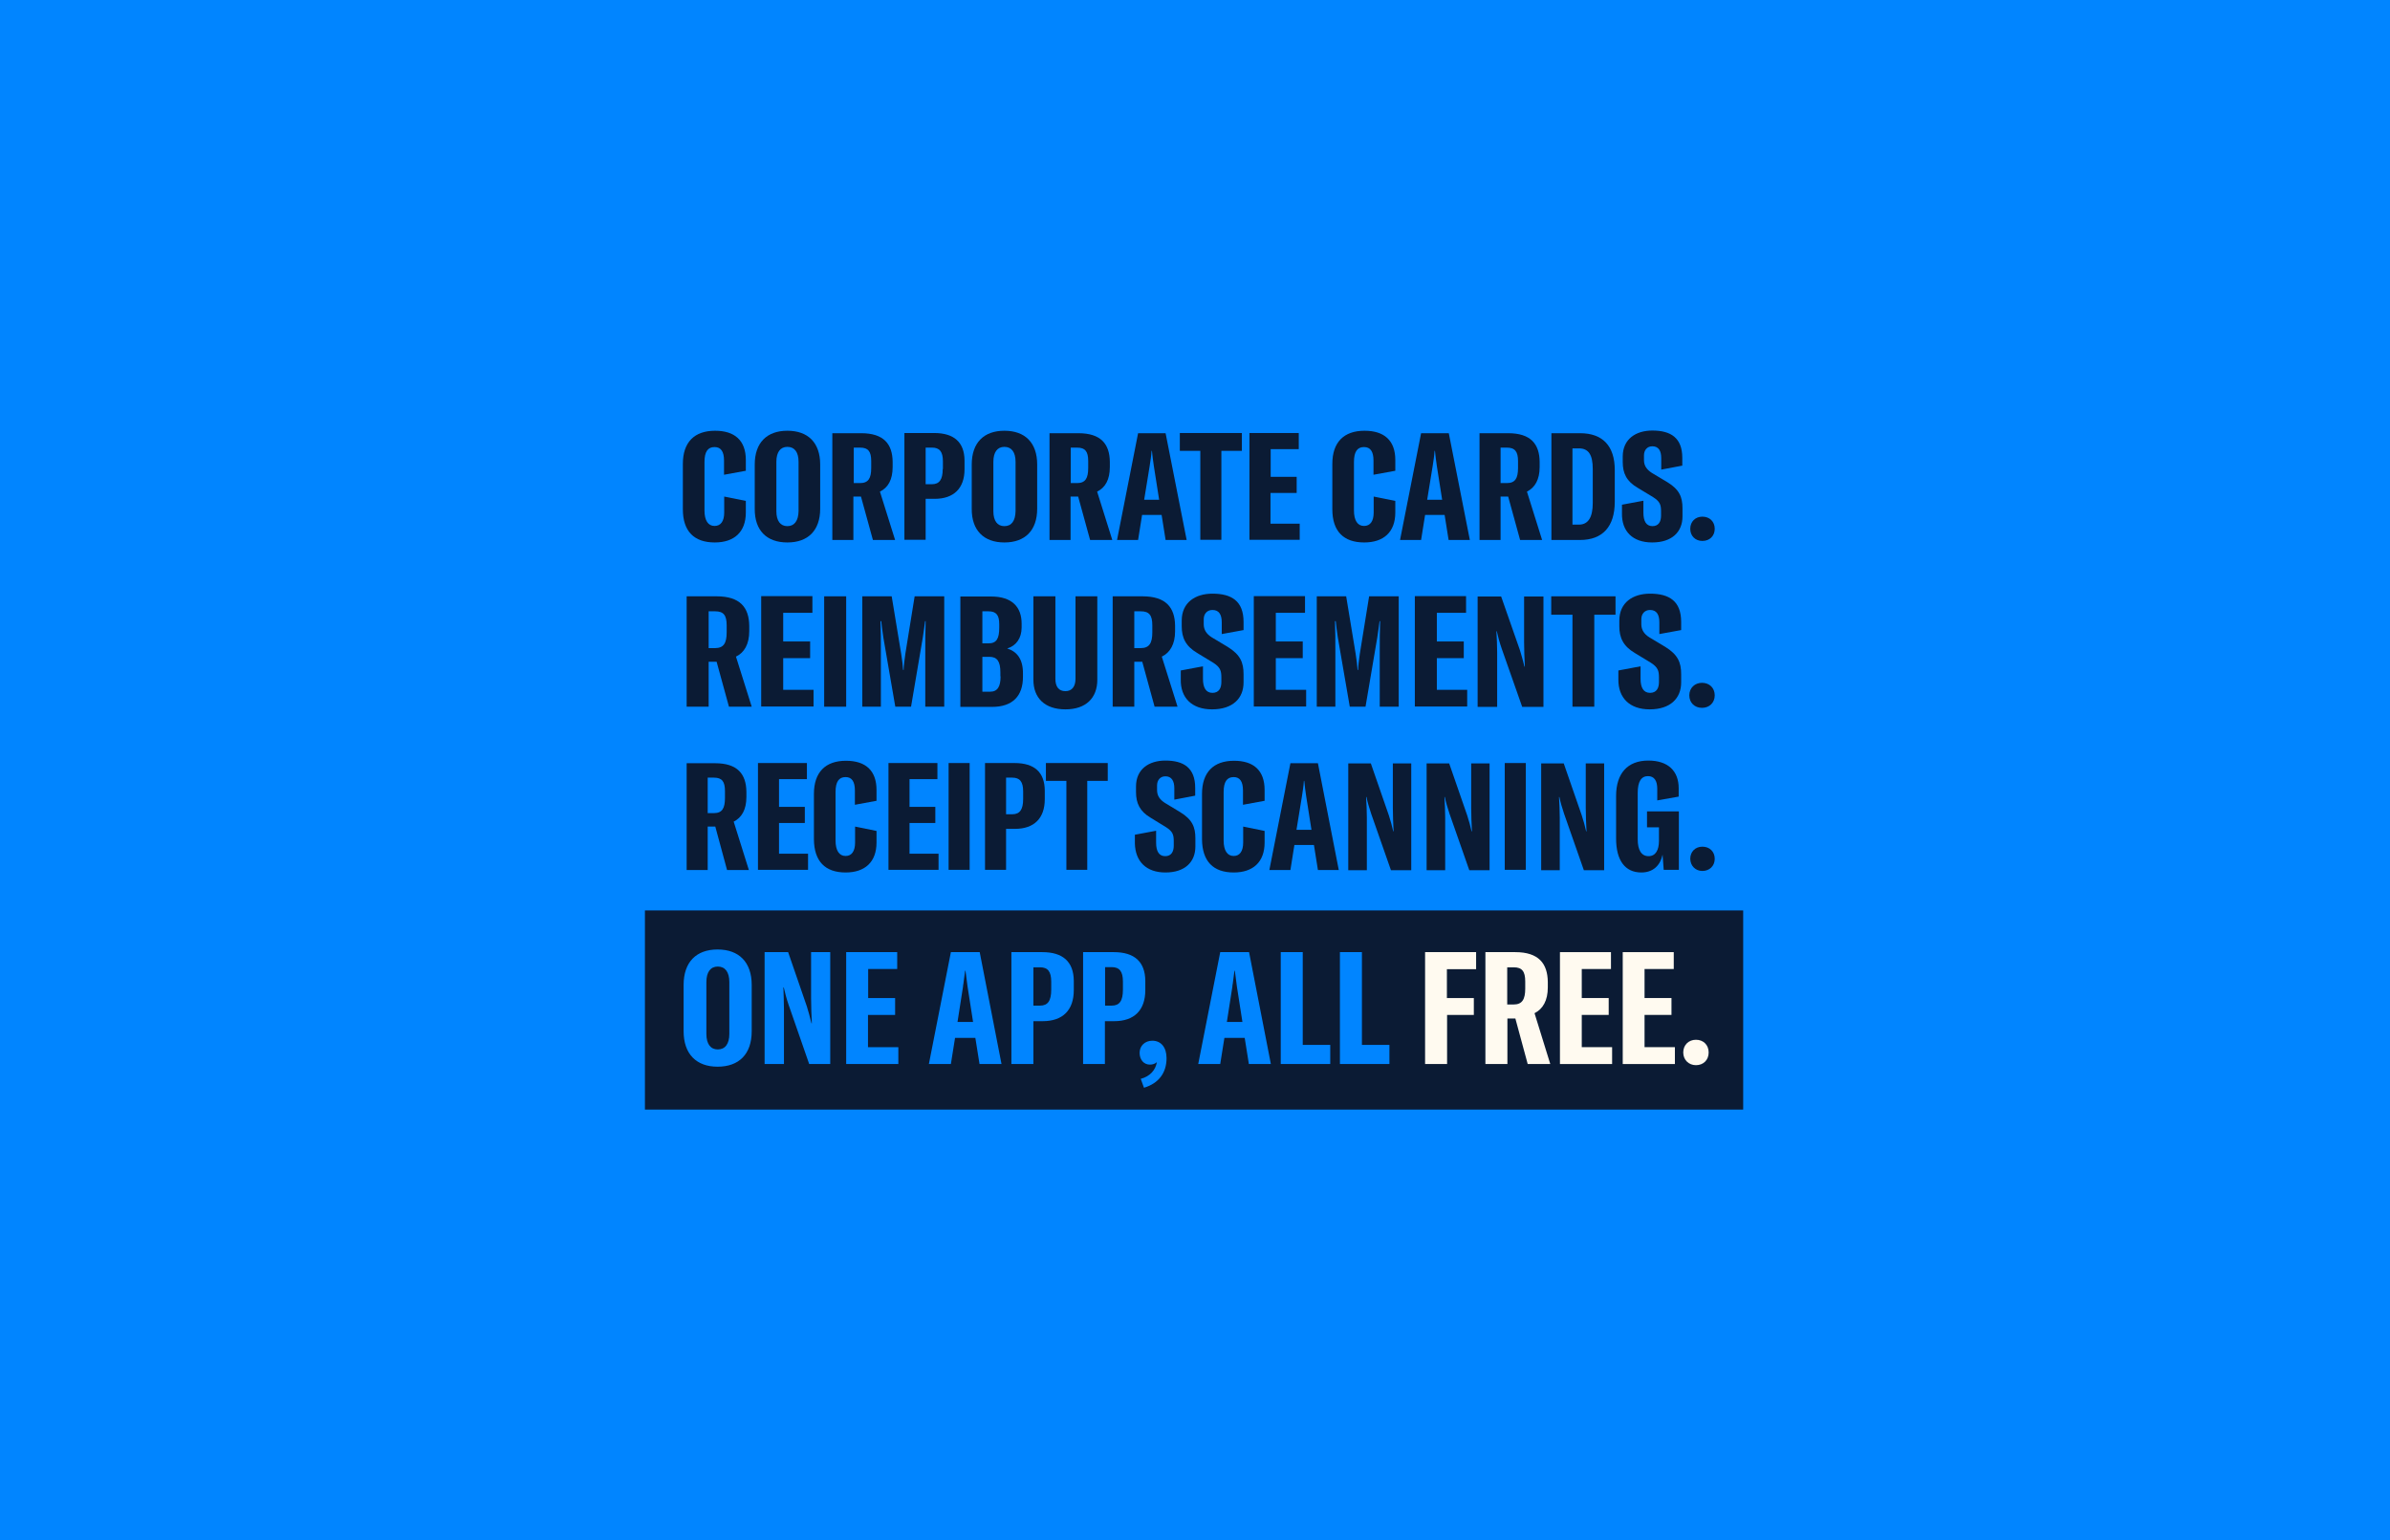 <?xml version="1.0" encoding="utf-8"?>
<!-- Generator: Adobe Illustrator 24.3.0, SVG Export Plug-In . SVG Version: 6.00 Build 0)  -->
<svg version="1.1" id="Layer_1" xmlns="http://www.w3.org/2000/svg" xmlns:xlink="http://www.w3.org/1999/xlink" x="0px" y="0px"
	 viewBox="0 0 1260 812" style="enable-background:new 0 0 1260 812;" xml:space="preserve">
<style type="text/css">
	.st0{fill:#0185FF;}
	.st1{fill:#0B1B34;}
	.st2{fill-rule:evenodd;clip-rule:evenodd;fill:#0B1B34;}
	.st3{fill:#FFFAF0;}
</style>
<rect class="st0" width="1260" height="812"/>
<path class="st1" d="M376.8,286c10.3,0,16.4-5.5,16.4-15.8v-6.1l-11.4-2.3v8.4c0,4.6-1.8,7.1-5.1,7.1c-3.4,0-5.3-2.9-5.3-8.2v-25.5
	c0-5.5,1.8-7.9,5.3-7.9c3.4,0,5,2.4,5,7.1v7.5l11.5-2.1v-5.7c0-10.3-5.9-15.4-16.2-15.4c-10.9,0-17,6-17,17.5v23.9
	C360,280.1,365.9,286,376.8,286z"/>
<path class="st1" d="M415.1,286c10.9,0,17.3-6.3,17.3-17.8v-23.3c0-11.5-6.4-17.8-17.3-17.8c-10.8,0-17.2,6.3-17.2,17.8v23.3
	C397.8,279.7,404.2,286,415.1,286z M415.1,277.4c-3.7,0-5.8-2.8-5.8-7.9v-26c0-5.1,2.1-7.9,5.8-7.9c3.8,0,5.9,2.8,5.9,7.9v26
	C420.9,274.6,418.8,277.4,415.1,277.4z"/>
<path class="st1" d="M471.9,284.7l-8-25.5c4.3-2.1,6.7-6.3,6.7-13v-2.7c-0.1-9.4-4.7-15.1-16.6-15.1h-15.2v56.3h11.1v-22.9h4
	l6.3,22.9H471.9z M450.1,236h3.3c4.3,0,5.9,2,5.9,7.1v3.6c0,5.5-1.5,8-5.9,8h-3.3V236z"/>
<path class="st1" d="M476.8,228.3v56.3H488v-21.6h4.7c10.2,0,15.8-5.6,15.8-15.6v-4.7c-0.1-9.5-5.5-14.4-16-14.4H476.8z M497,247.3
	c0,5.6-1.8,8-5.7,8H488V236h3.4c3.9,0,5.7,2.1,5.7,7.2V247.3z"/>
<path class="st1" d="M529.5,286c10.9,0,17.3-6.3,17.3-17.8v-23.3c0-11.5-6.4-17.8-17.3-17.8c-10.8,0-17.2,6.3-17.2,17.8v23.3
	C512.2,279.7,518.7,286,529.5,286z M529.5,277.4c-3.7,0-5.8-2.8-5.8-7.9v-26c0-5.1,2.1-7.9,5.8-7.9c3.8,0,5.9,2.8,5.9,7.9v26
	C535.3,274.6,533.3,277.4,529.5,277.4z"/>
<path class="st1" d="M586.4,284.7l-8-25.5c4.3-2.1,6.7-6.3,6.7-13v-2.7c-0.1-9.4-4.7-15.1-16.6-15.1h-15.2v56.3h11.1v-22.9h4
	l6.3,22.9H586.4z M564.5,236h3.3c4.3,0,5.9,2,5.9,7.1v3.6c0,5.5-1.5,8-5.9,8h-3.3V236z"/>
<path class="st1" d="M625.6,284.7l-11.1-56.3H600l-11.1,56.3H600l2.1-13.2h10.3l2.1,13.2H625.6z M606.1,245.7c0.4-2.7,0.8-5,1-8h0.2
	c0.3,3,0.6,5.3,1,8l2.8,17.8h-7.9L606.1,245.7z"/>
<path class="st1" d="M622,228.3v9.4h10.8v46.9h11.1v-46.9h10.8v-9.4H622z"/>
<path class="st1" d="M669.9,259.9h13.7v-8.5h-13.7v-14.6h14.8v-8.5h-26v56.3h26.5v-8.5h-15.4V259.9z"/>
<path class="st1" d="M719.2,286c10.3,0,16.4-5.5,16.4-15.8v-6.1l-11.4-2.3v8.4c0,4.6-1.8,7.1-5.1,7.1c-3.4,0-5.3-2.9-5.3-8.2v-25.5
	c0-5.5,1.8-7.9,5.3-7.9c3.4,0,5,2.4,5,7.1v7.5l11.5-2.1v-5.7c0-10.3-5.9-15.4-16.2-15.4c-10.9,0-17,6-17,17.5v23.9
	C702.4,280.1,708.3,286,719.2,286z"/>
<path class="st1" d="M774.9,284.7l-11.1-56.3h-14.6l-11.1,56.3h11.1l2.1-13.2h10.3l2.1,13.2H774.9z M755.3,245.7c0.4-2.7,0.8-5,1-8
	h0.2c0.3,3,0.6,5.3,1,8l2.8,17.8h-7.9L755.3,245.7z"/>
<path class="st1" d="M813,284.7l-8-25.5c4.2-2.1,6.7-6.3,6.7-13v-2.7c-0.1-9.4-4.7-15.1-16.6-15.1H780v56.3h11.1v-22.9h4l6.3,22.9
	H813z M791.1,236h3.3c4.2,0,5.9,2,5.9,7.1v3.6c0,5.5-1.5,8-5.9,8h-3.3V236z"/>
<path class="st1" d="M832.9,284.7c12,0,18.4-7,18.4-20.2v-16.7c0-12.7-6.4-19.4-18.3-19.4h-15.1v56.3H832.9z M829,236.4h3.4
	c5.1,0,7.3,3.4,7.3,10.9v17.9c0,7.4-2.3,11.4-7.3,11.4H829V236.4z"/>
<path class="st1" d="M871,286c10.5,0,16-5.6,16-13.7V268c0-5.9-1.6-9.9-8-13.8l-8.2-4.9c-2.6-1.7-4.1-3.7-4.1-6.7v-2.5
	c0-2.7,1.6-4.8,4.4-4.8c3.4,0,4.7,2.5,4.7,6.3v6l11.1-2.1v-4.1c0-10.6-6.1-14.4-15.8-14.4c-8.7,0-15.6,4.5-15.6,13.7v2.9
	c0,5.9,2,10.2,7.9,13.6l8.1,4.9c3.6,2.3,4.2,4,4.2,7.5v2.3c0,3.1-1.3,5.5-4.5,5.5c-3.3,0-4.8-2.6-4.8-7.1V264l-11.3,2.1v4.5
	C854.9,280.1,860.7,286,871,286z"/>
<path class="st1" d="M897.5,285.2c3.8,0,6.5-2.6,6.5-6.4c0-3.8-2.7-6.4-6.5-6.4c-3.7,0-6.4,2.6-6.4,6.4
	C891.1,282.6,893.8,285.2,897.5,285.2z"/>
<path class="st1" d="M396.3,372.6l-8.3-26.4c4.4-2.1,7-6.6,7-13.4V330c-0.1-9.8-4.9-15.6-17.2-15.6H362v58.2h11.6v-23.7h4.2
	l6.5,23.7H396.3z M373.6,322.3h3.4c4.4,0,6.1,2,6.1,7.4v3.7c0,5.7-1.6,8.3-6.1,8.3h-3.4V322.3z"/>
<path class="st1" d="M412.9,347h14.2v-8.8h-14.2v-15.1h15.4v-8.8h-27v58.2h27.6v-8.8h-16V347z"/>
<path class="st1" d="M446.1,314.4h-11.6v58.2h11.6V314.4z"/>
<path class="st1" d="M464.4,372.6v-29.3c0-4.7,0-11.2-0.2-15.8h0.4c0.1,1.7,0.6,4.9,1.1,8.6l6.3,36.5h8.3l6.2-36.5
	c0.6-3.7,0.8-5.8,1.2-8.6h0.3c-0.2,4.7-0.2,11.2-0.2,15.8v29.3h10v-58.2h-15.6l-4.9,30.3c-0.4,3.1-0.9,6.3-0.9,8.5h-0.3
	c-0.1-2.2-0.5-5.4-1-8.5l-5-30.3h-15.5v58.2H464.4z"/>
<path class="st1" d="M531,341.9c4.7-1.4,7.6-5.4,7.6-11.1v-2c0-8.7-5-14.3-16.1-14.3h-16.2v58.2H523c11,0,16.3-5.9,16.3-15.8v-1.7
	C539.4,347.5,536.1,343.5,531,341.9z M521.1,322.3c4.2,0,5.7,2.1,5.7,6.8v1.9c0,5.6-1.4,8.2-5.6,8.2h-3.3v-16.9H521.1z M527.5,356.6
	c0,5.3-1.5,8.1-5.6,8.1h-4v-18.4h3.7c4.1,0,5.8,2.4,5.8,8.2V356.6z"/>
<path class="st1" d="M544.8,358.4c0,9.6,6,15.6,16.9,15.6c10.8,0,16.8-6,16.8-15.6v-44H567v43.5c0,4.2-2,6.5-5.3,6.5
	c-3.5,0-5.3-2.3-5.3-6.5v-43.5h-11.6V358.4z"/>
<path class="st1" d="M620.8,372.6l-8.3-26.4c4.4-2.1,7-6.6,7-13.4V330c-0.1-9.8-4.9-15.6-17.2-15.6h-15.7v58.2H598v-23.7h4.2
	l6.5,23.7H620.8z M598,322.3h3.4c4.4,0,6.1,2,6.1,7.4v3.7c0,5.7-1.6,8.3-6.1,8.3H598V322.3z"/>
<path class="st1" d="M639,374c10.9,0,16.6-5.8,16.6-14.2v-4.4c0-6.1-1.7-10.2-8.3-14.3l-8.5-5.1c-2.7-1.7-4.2-3.9-4.2-6.9v-2.6
	c0-2.8,1.7-4.9,4.6-4.9c3.5,0,4.9,2.5,4.9,6.5v6.2l11.5-2.1v-4.3c0-11-6.3-14.9-16.4-14.9c-9.1,0-16.2,4.7-16.2,14.2v3
	c0,6.1,2.1,10.5,8.2,14.1l8.4,5.1c3.7,2.4,4.3,4.2,4.3,7.8v2.4c0,3.2-1.3,5.7-4.7,5.7c-3.4,0-5-2.7-5-7.4v-6.6l-11.7,2.2v4.7
	C622.3,367.9,628.3,374,639,374z"/>
<path class="st1" d="M672.6,347h14.2v-8.8h-14.2v-15.1H688v-8.8h-27v58.2h27.6v-8.8h-16V347z"/>
<path class="st1" d="M704,372.6v-29.3c0-4.7,0-11.2-0.2-15.8h0.4c0.1,1.7,0.6,4.9,1.1,8.6l6.3,36.5h8.3l6.2-36.5
	c0.6-3.7,0.8-5.8,1.2-8.6h0.3c-0.2,4.7-0.2,11.2-0.2,15.8v29.3h10v-58.2h-15.6l-4.9,30.3c-0.4,3.1-0.9,6.3-0.9,8.5h-0.3
	c-0.1-2.2-0.5-5.4-1-8.5l-5-30.3h-15.5v58.2H704z"/>
<path class="st1" d="M757.5,347h14.2v-8.8h-14.2v-15.1h15.4v-8.8h-27v58.2h27.6v-8.8h-16V347z"/>
<path class="st1" d="M789.3,372.6v-28.5c0-3.9-0.2-7.5-0.4-11.3h0.2c0.7,3,1.4,5.7,2.6,9.2l10.8,30.7h11.2v-58.2h-10.2v24.1
	c0,4.3,0.2,8.6,0.4,12.9h-0.2c-0.7-2.9-1.5-5.8-2.4-8.7l-9.9-28.3h-12.4v58.2H789.3z"/>
<path class="st1" d="M817.8,314.4v9.7h11.2v48.5h11.5v-48.5h11.2v-9.7H817.8z"/>
<path class="st1" d="M869.7,374c10.9,0,16.6-5.8,16.6-14.2v-4.4c0-6.1-1.7-10.2-8.3-14.3l-8.5-5.1c-2.7-1.7-4.2-3.9-4.2-6.9v-2.6
	c0-2.8,1.7-4.9,4.6-4.9c3.5,0,4.9,2.5,4.9,6.5v6.2l11.5-2.1v-4.3c0-11-6.3-14.9-16.4-14.9c-9.1,0-16.2,4.7-16.2,14.2v3
	c0,6.1,2.1,10.5,8.2,14.1l8.4,5.1c3.7,2.4,4.3,4.2,4.3,7.8v2.4c0,3.2-1.3,5.7-4.7,5.7c-3.4,0-5-2.7-5-7.4v-6.6l-11.7,2.2v4.7
	C853.1,367.9,859.1,374,869.7,374z"/>
<path class="st1" d="M897.3,373.2c3.9,0,6.7-2.7,6.7-6.6c0-3.9-2.8-6.6-6.7-6.6c-3.8,0-6.7,2.7-6.7,6.6
	C890.6,370.5,893.4,373.2,897.3,373.2z"/>
<path class="st1" d="M394.8,458.7l-8-25.5c4.2-2.1,6.7-6.3,6.7-13v-2.7c-0.1-9.4-4.7-15.1-16.5-15.1H362v56.3h11.1v-22.9h4l6.2,22.9
	H394.8z M373.1,410h3.3c4.2,0,5.8,2,5.8,7.1v3.6c0,5.5-1.5,8-5.8,8h-3.3V410z"/>
<path class="st1" d="M410.7,433.9h13.6v-8.5h-13.6v-14.6h14.7v-8.5h-25.8v56.3H426v-8.5h-15.3V433.9z"/>
<path class="st1" d="M445.8,460c10.2,0,16.3-5.5,16.3-15.8v-6.1l-11.3-2.3v8.4c0,4.6-1.8,7.1-5,7.1c-3.4,0-5.3-2.9-5.3-8.2v-25.5
	c0-5.5,1.8-7.9,5.3-7.9c3.3,0,4.9,2.4,4.9,7.1v7.5l11.4-2.1v-5.7c0-10.3-5.8-15.4-16.1-15.4c-10.8,0-16.9,6-16.9,17.5v23.9
	C429.2,454.1,435,460,445.8,460z"/>
<path class="st1" d="M479.5,433.9h13.6v-8.5h-13.6v-14.6h14.7v-8.5h-25.8v56.3h26.4v-8.5h-15.3V433.9z"/>
<path class="st1" d="M511.2,402.3h-11.1v56.3h11.1V402.3z"/>
<path class="st1" d="M519.3,402.3v56.3h11.1v-21.6h4.7c10.1,0,15.7-5.6,15.7-15.6v-4.7c-0.1-9.5-5.4-14.4-15.9-14.4H519.3z
	 M539.4,421.3c0,5.6-1.8,8-5.7,8h-3.3V410h3.3c3.9,0,5.7,2.1,5.7,7.2V421.3z"/>
<path class="st1" d="M551.4,402.3v9.4h10.8v46.9h11v-46.9h10.8v-9.4H551.4z"/>
<path class="st1" d="M614.4,460c10.4,0,15.8-5.6,15.8-13.7V442c0-5.9-1.6-9.9-8-13.8l-8.1-4.9c-2.6-1.7-4.1-3.7-4.1-6.7v-2.5
	c0-2.7,1.6-4.8,4.4-4.8c3.3,0,4.7,2.5,4.7,6.3v6l11-2.1v-4.1c0-10.6-6.1-14.4-15.7-14.4c-8.7,0-15.5,4.5-15.5,13.7v2.9
	c0,5.9,2,10.2,7.8,13.6l8,4.9c3.6,2.3,4.1,4,4.1,7.5v2.3c0,3.1-1.3,5.5-4.5,5.5c-3.3,0-4.8-2.6-4.8-7.1V438l-11.2,2.1v4.5
	C598.5,454.1,604.2,460,614.4,460z"/>
<path class="st1" d="M650.4,460c10.2,0,16.3-5.5,16.3-15.8v-6.1l-11.3-2.3v8.4c0,4.6-1.8,7.1-5,7.1c-3.4,0-5.3-2.9-5.3-8.2v-25.5
	c0-5.5,1.8-7.9,5.3-7.9c3.3,0,4.9,2.4,4.9,7.1v7.5l11.4-2.1v-5.7c0-10.3-5.8-15.4-16.1-15.4c-10.8,0-16.9,6-16.9,17.5v23.9
	C633.8,454.1,639.6,460,650.4,460z"/>
<path class="st1" d="M705.8,458.7l-11-56.3h-14.5l-11.1,56.3h11.1l2.1-13.2h10.3l2.1,13.2H705.8z M686.4,419.7c0.4-2.7,0.8-5,1-8
	h0.2c0.3,3,0.6,5.3,1,8l2.8,17.8h-7.9L686.4,419.7z"/>
<path class="st1" d="M720.6,458.7v-27.6c0-3.8-0.2-7.3-0.4-10.9h0.2c0.6,2.9,1.4,5.6,2.5,8.9l10.4,29.7H744v-56.3h-9.7v23.3
	c0,4.2,0.2,8.3,0.4,12.5h-0.2c-0.6-2.8-1.4-5.6-2.3-8.4l-9.5-27.4h-11.9v56.3H720.6z"/>
<path class="st1" d="M761.9,458.7v-27.6c0-3.8-0.2-7.3-0.4-10.9h0.2c0.6,2.9,1.4,5.6,2.5,8.9l10.4,29.7h10.7v-56.3h-9.7v23.3
	c0,4.2,0.2,8.3,0.4,12.5h-0.2c-0.6-2.8-1.4-5.6-2.3-8.4l-9.5-27.4h-11.9v56.3H761.9z"/>
<path class="st1" d="M804.4,402.3h-11.1v56.3h11.1V402.3z"/>
<path class="st1" d="M822.3,458.7v-27.6c0-3.8-0.2-7.3-0.4-10.9h0.2c0.6,2.9,1.4,5.6,2.5,8.9l10.4,29.7h10.7v-56.3h-9.7v23.3
	c0,4.2,0.2,8.3,0.4,12.5h-0.2c-0.6-2.8-1.4-5.6-2.3-8.4l-9.5-27.4h-11.9v56.3H822.3z"/>
<path class="st1" d="M865.3,460c6.2,0,10-3.7,11.2-9.4l0.6,8h8v-30.8h-16.8v8.4h6.3v7.1c0,4.8-1.7,8.1-5.5,8.1s-5.7-3.3-5.7-8.9V418
	c0-5.8,1.8-8.8,5.4-8.8c3.3,0,4.9,2.4,4.9,6.7v6.1L885,420v-4.4c0-9.2-5.7-14.6-16-14.6c-11,0-17,6.8-17,18.7v22.4
	C852,453.6,856.7,460,865.3,460z"/>
<path class="st1" d="M897.5,459.2c3.7,0,6.5-2.6,6.5-6.4c0-3.8-2.7-6.4-6.5-6.4c-3.7,0-6.4,2.6-6.4,6.4
	C891.2,456.6,893.9,459.2,897.5,459.2z"/>
<path class="st2" d="M919,480H340v105h579V480z M396.3,543.7c0,12.1-6.7,18.7-18,18.7c-11.2,0-17.9-6.7-17.9-18.7v-24.4
	c0-12.1,6.7-18.7,17.9-18.7c11.3,0,18,6.7,18,18.7V543.7z M372.4,545.1c0,5.3,2.2,8.2,6,8.2c3.9,0,6.1-2.9,6.1-8.2v-27.3
	c0-5.3-2.2-8.2-6.1-8.2c-3.8,0-6,2.9-6,8.2V545.1z M413.3,532.1V561h-10.2v-59h12.4l9.9,28.7c0.9,2.9,1.7,5.9,2.4,8.8h0.2
	c-0.2-4.3-0.4-8.6-0.4-13.1V502h10.1v59h-11.1l-10.8-31.1c-1.2-3.5-1.9-6.3-2.6-9.3h-0.2C413.1,524.4,413.3,528.1,413.3,532.1z
	 M457.7,535.1h14.2v-8.9h-14.2v-15.3H473V502h-26.9v59h27.5v-8.9h-16V535.1z M516.5,502l11.5,59h-11.6l-2.2-13.8h-10.7l-2.2,13.8
	h-11.6l11.6-59H516.5z M507.9,518.7c-0.1,0.5-0.2,1-0.2,1.5l-2.9,18.6h8.2l-2.9-18.6c-0.4-2.8-0.7-5.2-1.1-8.4h-0.2
	C508.5,514.4,508.2,516.4,507.9,518.7L507.9,518.7z M533.2,502v59h11.6v-22.6h4.9c10.6,0,16.4-5.8,16.4-16.4v-4.9
	c-0.1-10-5.7-15.1-16.6-15.1H533.2z M554.2,521.8c0,5.9-1.8,8.4-5.9,8.4h-3.5V510h3.5c4.1,0,5.9,2.2,5.9,7.6V521.8z M571,561v-59
	h16.2c11,0,16.5,5.2,16.6,15.1v4.9c0,10.6-5.8,16.4-16.4,16.4h-4.9V561H571z M586.1,530.2c4.1,0,5.9-2.5,5.9-8.4v-4.3
	c0-5.3-1.8-7.6-5.9-7.6h-3.5v20.3H586.1z M607.5,548.7c-3.9,0-6.7,2.7-6.7,6.4c0,3.6,2.2,6.2,5.4,6.2c1.5,0,2.7-0.4,3.7-1.3
	c-0.7,4.2-3.6,7.5-8.5,8.8l1.7,4.7c7.7-2.3,11.9-7.8,11.9-15.6C615,552.2,612.1,548.7,607.5,548.7z M658.5,502l11.5,59h-11.6
	l-2.2-13.8h-10.7l-2.2,13.8h-11.6l11.6-59H658.5z M649.9,518.7L649.9,518.7c-0.1,0.5-0.2,1-0.2,1.5l-2.9,18.6h8.2l-2.9-18.6
	c-0.4-2.8-0.7-5.2-1.1-8.4h-0.2C650.5,514.4,650.2,516.4,649.9,518.7z M701.3,561v-10.1h-14.5V502h-11.6v59H701.3z M732.5,550.9V561
	h-26.1v-59h11.6v48.9H732.5z"/>
<path class="st3" d="M778.2,502h-26.9v59h11.6v-25.9H777v-8.9h-14.2V511h15.4V502z"/>
<path class="st3" d="M817.3,561l-8.3-26.8c4.4-2.2,7-6.7,7-13.6v-2.8c-0.1-9.9-4.9-15.8-17.2-15.8h-15.7v59h11.6v-24h4.2l6.5,24
	H817.3z M794.6,510h3.4c4.4,0,6.1,2.1,6.1,7.5v3.7c0,5.7-1.6,8.4-6.1,8.4h-3.4V510z"/>
<path class="st3" d="M833.9,535.1h14.2v-8.9h-14.2v-15.3h15.4V502h-26.9v59h27.5v-8.9h-16V535.1z"/>
<path class="st3" d="M867,535.1h14.2v-8.9H867v-15.3h15.4V502h-26.9v59H883v-8.9h-16V535.1z"/>
<path class="st3" d="M894.1,561.6c3.9,0,6.7-2.7,6.7-6.7c0-4-2.8-6.7-6.7-6.7c-3.8,0-6.7,2.7-6.7,6.7
	C887.4,558.8,890.3,561.6,894.1,561.6z"/>
</svg>
